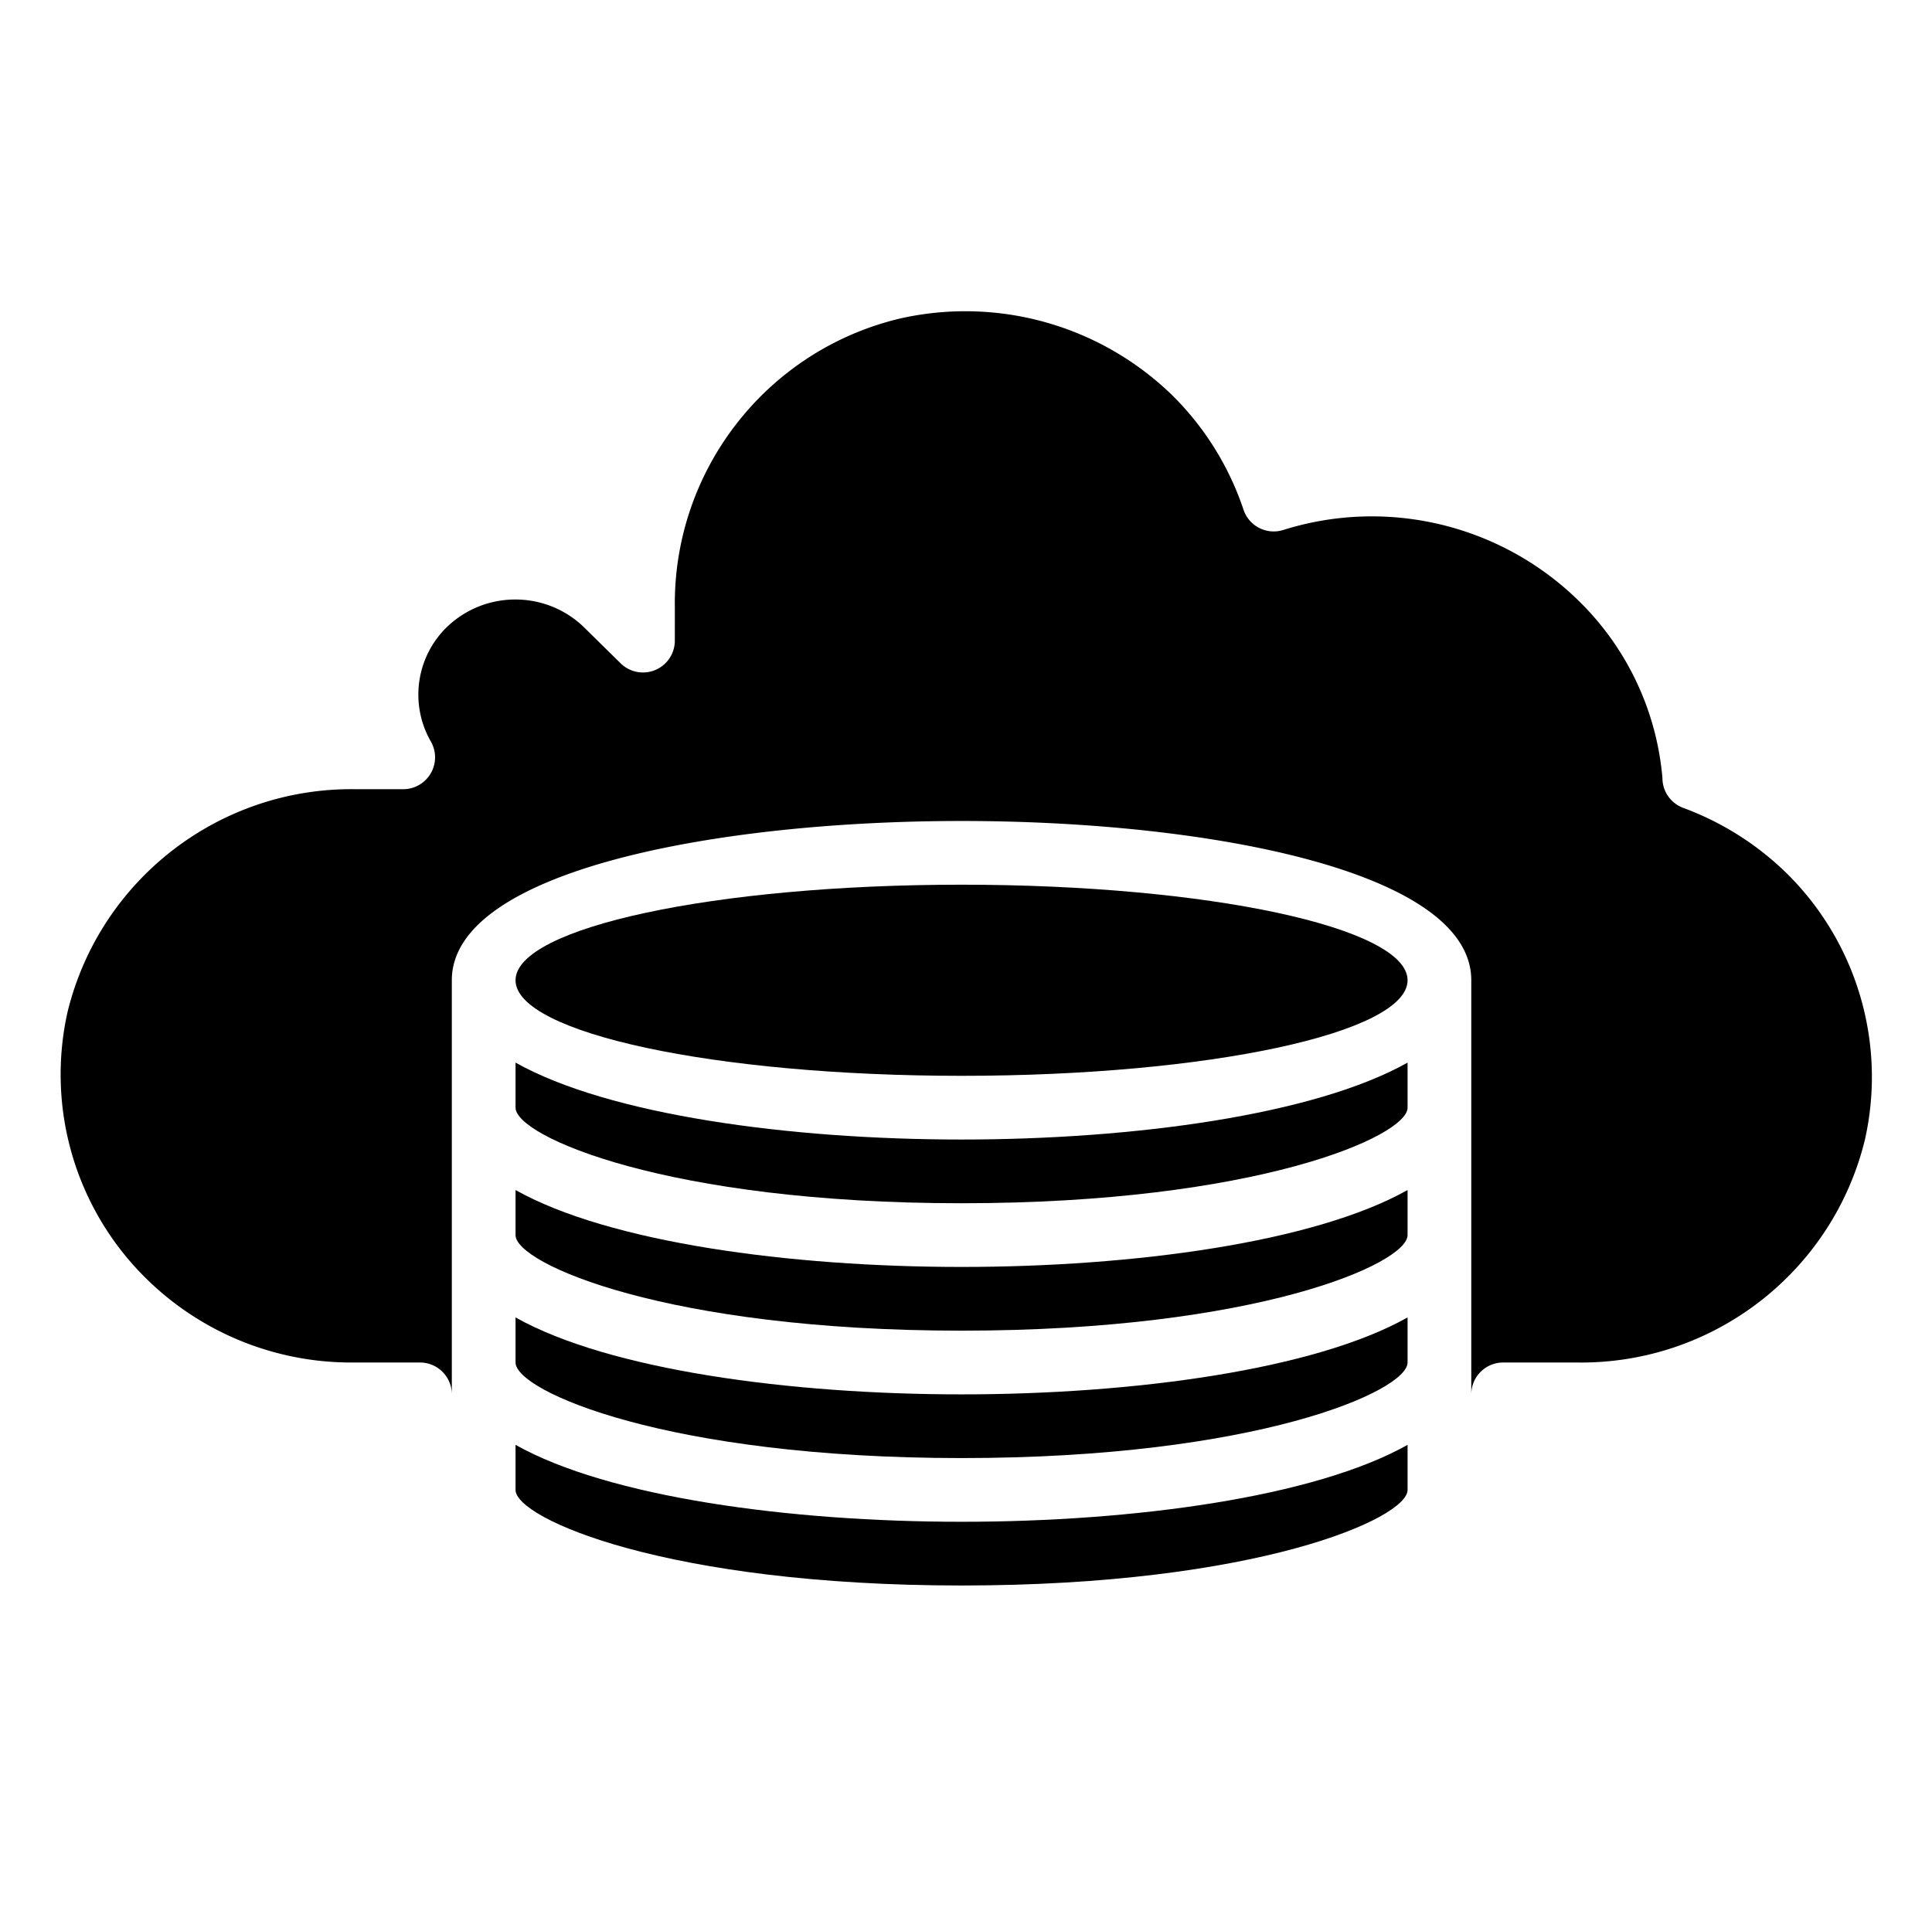 <svg viewBox="-19 -103 605.338 605" xmlns="http://www.w3.org/2000/svg">
  <path d="M540.805 170.652a91.755 91.755 0 0 0-32.461-20.511 9.984 9.984 0 0 1-6.469-9.356 88.193 88.193 0 0 0-26.297-55.578c-24.41-23.867-59.969-32.371-92.531-22.125-5.188 1.61-10.711-1.219-12.43-6.371a90.968 90.968 0 0 0-22.262-35.785A92.962 92.962 0 0 0 262.863-3.16c-41.703 9.996-70.93 47.52-70.422 90.398V97.77a9.99 9.99 0 0 1-6.128 9.183 9.989 9.989 0 0 1-10.84-2.078l-11.352-11.18c-12.027-11.785-31.281-11.785-43.308 0-9.489 9.414-11.473 24.032-4.833 35.633a9.984 9.984 0 0 1-8.656 14.973H92.41c-42.64-.602-80.055 28.308-90.226 69.726a89.686 89.686 0 0 0 24.558 83.555 91.452 91.452 0 0 0 64.555 26.371h21.289c5.512 0 9.98 4.469 9.98 9.985V204.172c0-34.297 82.79-49.91 159.711-49.91 76.918 0 159.707 15.613 159.707 49.91v129.766a9.983 9.983 0 0 1 9.985-9.985h23.105c42.653.606 80.07-28.316 90.227-69.742 6.824-30.211-2.442-61.805-24.496-83.559zm0 0"/>
  <path d="M142.531 309.828v14.125c0 8.985 47.543 29.945 139.746 29.945s139.746-20.96 139.746-29.945v-14.125c-29.156 16.402-85.847 24.11-139.746 24.11-53.902 0-110.59-7.708-139.746-24.11zm0 0"/>
  <path d="M142.531 269.902v14.125c0 8.98 47.543 29.946 139.746 29.946s139.746-20.965 139.746-29.946v-14.125c-29.156 16.403-85.847 24.106-139.746 24.106-53.902 0-110.59-7.703-139.746-24.106zm0 0"/>
  <path d="M142.531 229.977v14.12c0 8.985 47.543 29.95 139.746 29.95s139.746-20.965 139.746-29.95v-14.12c-29.156 16.398-85.847 24.105-139.746 24.105-53.902 0-110.59-7.707-139.746-24.105zm0 0"/>
  <path d="M422.023 204.172c0-16.535-62.566-29.945-139.746-29.945s-139.746 13.41-139.746 29.945c0 16.539 62.567 29.945 139.746 29.945 77.18 0 139.746-13.406 139.746-29.945zm0 0M142.531 349.758v14.125c0 8.98 47.543 29.945 139.746 29.945s139.746-20.965 139.746-29.945v-14.125c-29.156 16.398-85.847 24.105-139.746 24.105-53.902 0-110.59-7.707-139.746-24.105zm0 0"/>
</svg>
